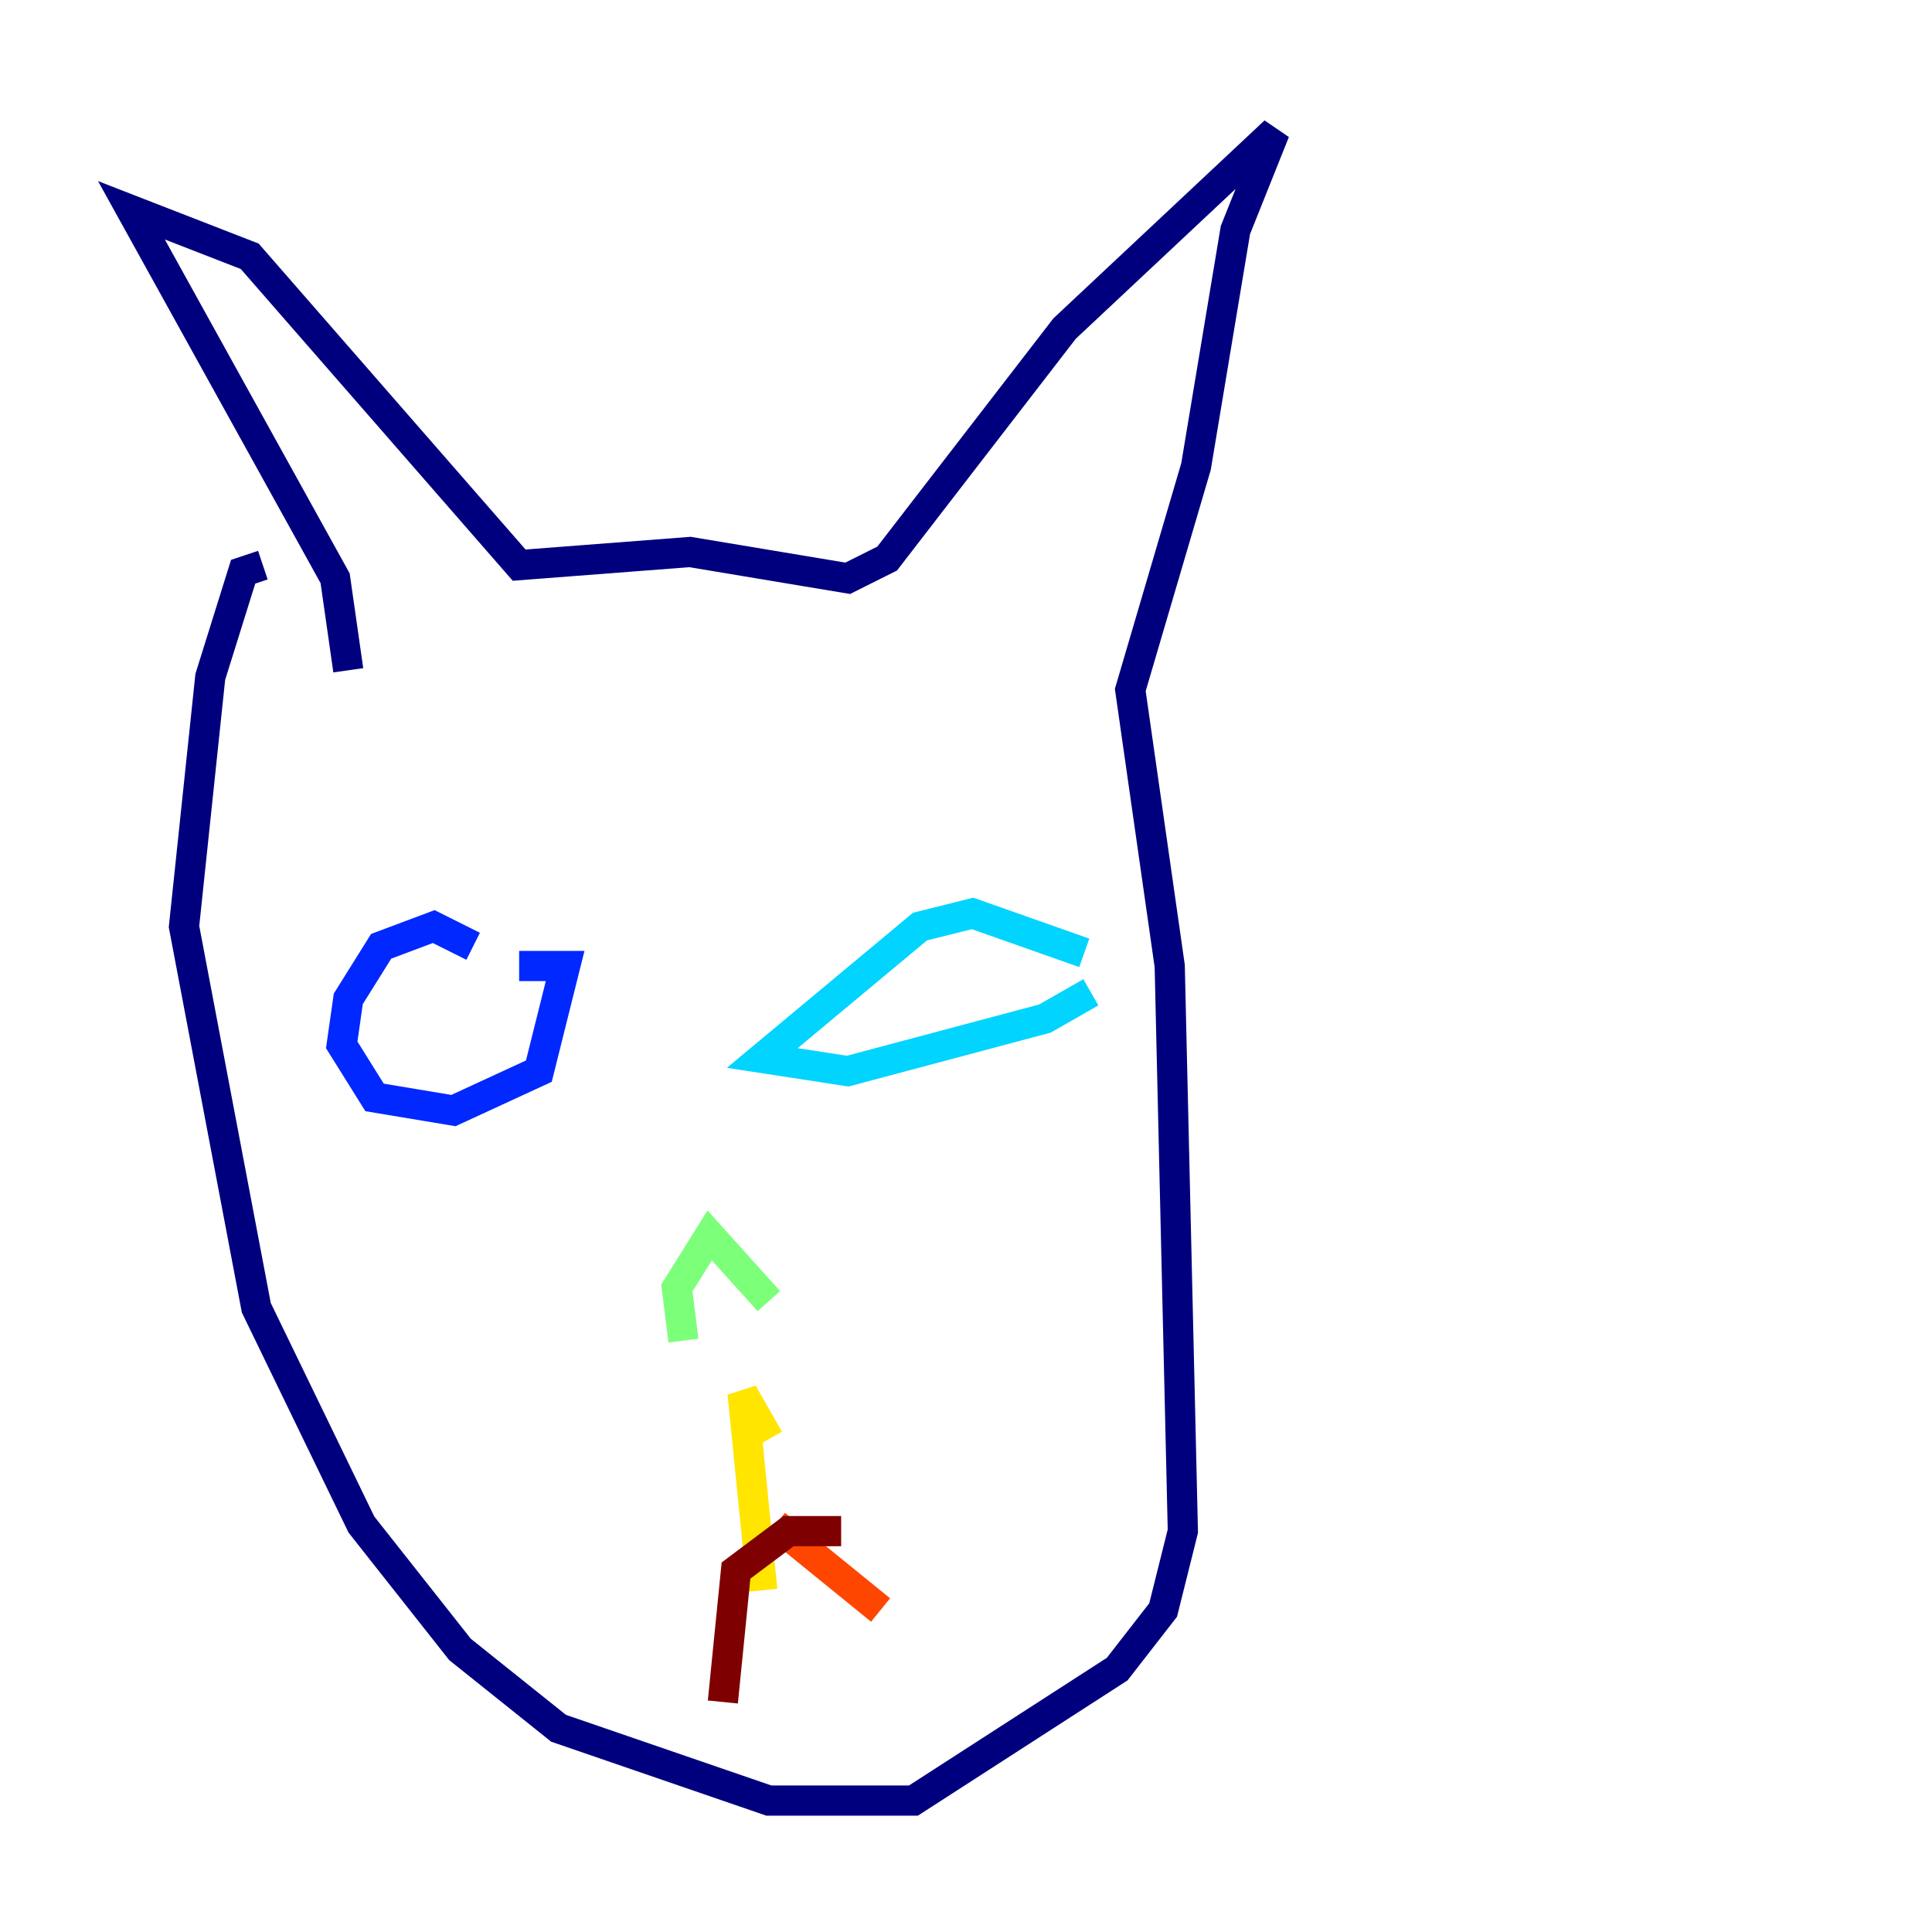 <?xml version="1.0" encoding="utf-8" ?>
<svg baseProfile="tiny" height="128" version="1.2" viewBox="0,0,128,128" width="128" xmlns="http://www.w3.org/2000/svg" xmlns:ev="http://www.w3.org/2001/xml-events" xmlns:xlink="http://www.w3.org/1999/xlink"><defs /><polyline fill="none" points="23.075,44.408 22.204,38.313 8.707,13.932 16.544,16.98 34.395,37.442 45.714,36.571 56.163,38.313 58.776,37.007 70.531,21.769 84.463,8.707 81.85,15.238 79.238,30.912 74.884,45.714 77.497,64.0 78.367,101.442 77.061,106.667 74.014,110.585 60.517,119.293 50.939,119.293 37.007,114.503 30.476,109.279 23.946,101.007 16.98,86.639 12.191,61.388 13.932,44.843 16.109,37.878 17.415,37.442" stroke="#00007f" stroke-width="2" /><polyline fill="none" points="31.347,62.694 28.735,61.388 25.252,62.694 23.075,66.177 22.64,69.225 24.816,72.707 30.041,73.578 35.701,70.966 37.442,64.0 34.395,64.0" stroke="#0028ff" stroke-width="2" /><polyline fill="none" points="71.837,63.129 64.435,60.517 60.952,61.388 50.503,70.095 56.163,70.966 69.225,67.483 72.272,65.742" stroke="#00d4ff" stroke-width="2" /><polyline fill="none" points="50.939,86.204 47.02,81.85 44.843,85.333 45.279,88.816" stroke="#7cff79" stroke-width="2" /><polyline fill="none" points="50.939,95.347 49.197,92.299 50.503,105.361" stroke="#ffe500" stroke-width="2" /><polyline fill="none" points="51.374,101.007 58.34,106.667" stroke="#ff4600" stroke-width="2" /><polyline fill="none" points="55.728,101.442 52.245,101.442 48.762,104.054 47.891,112.762" stroke="#7f0000" stroke-width="2" /></svg>
